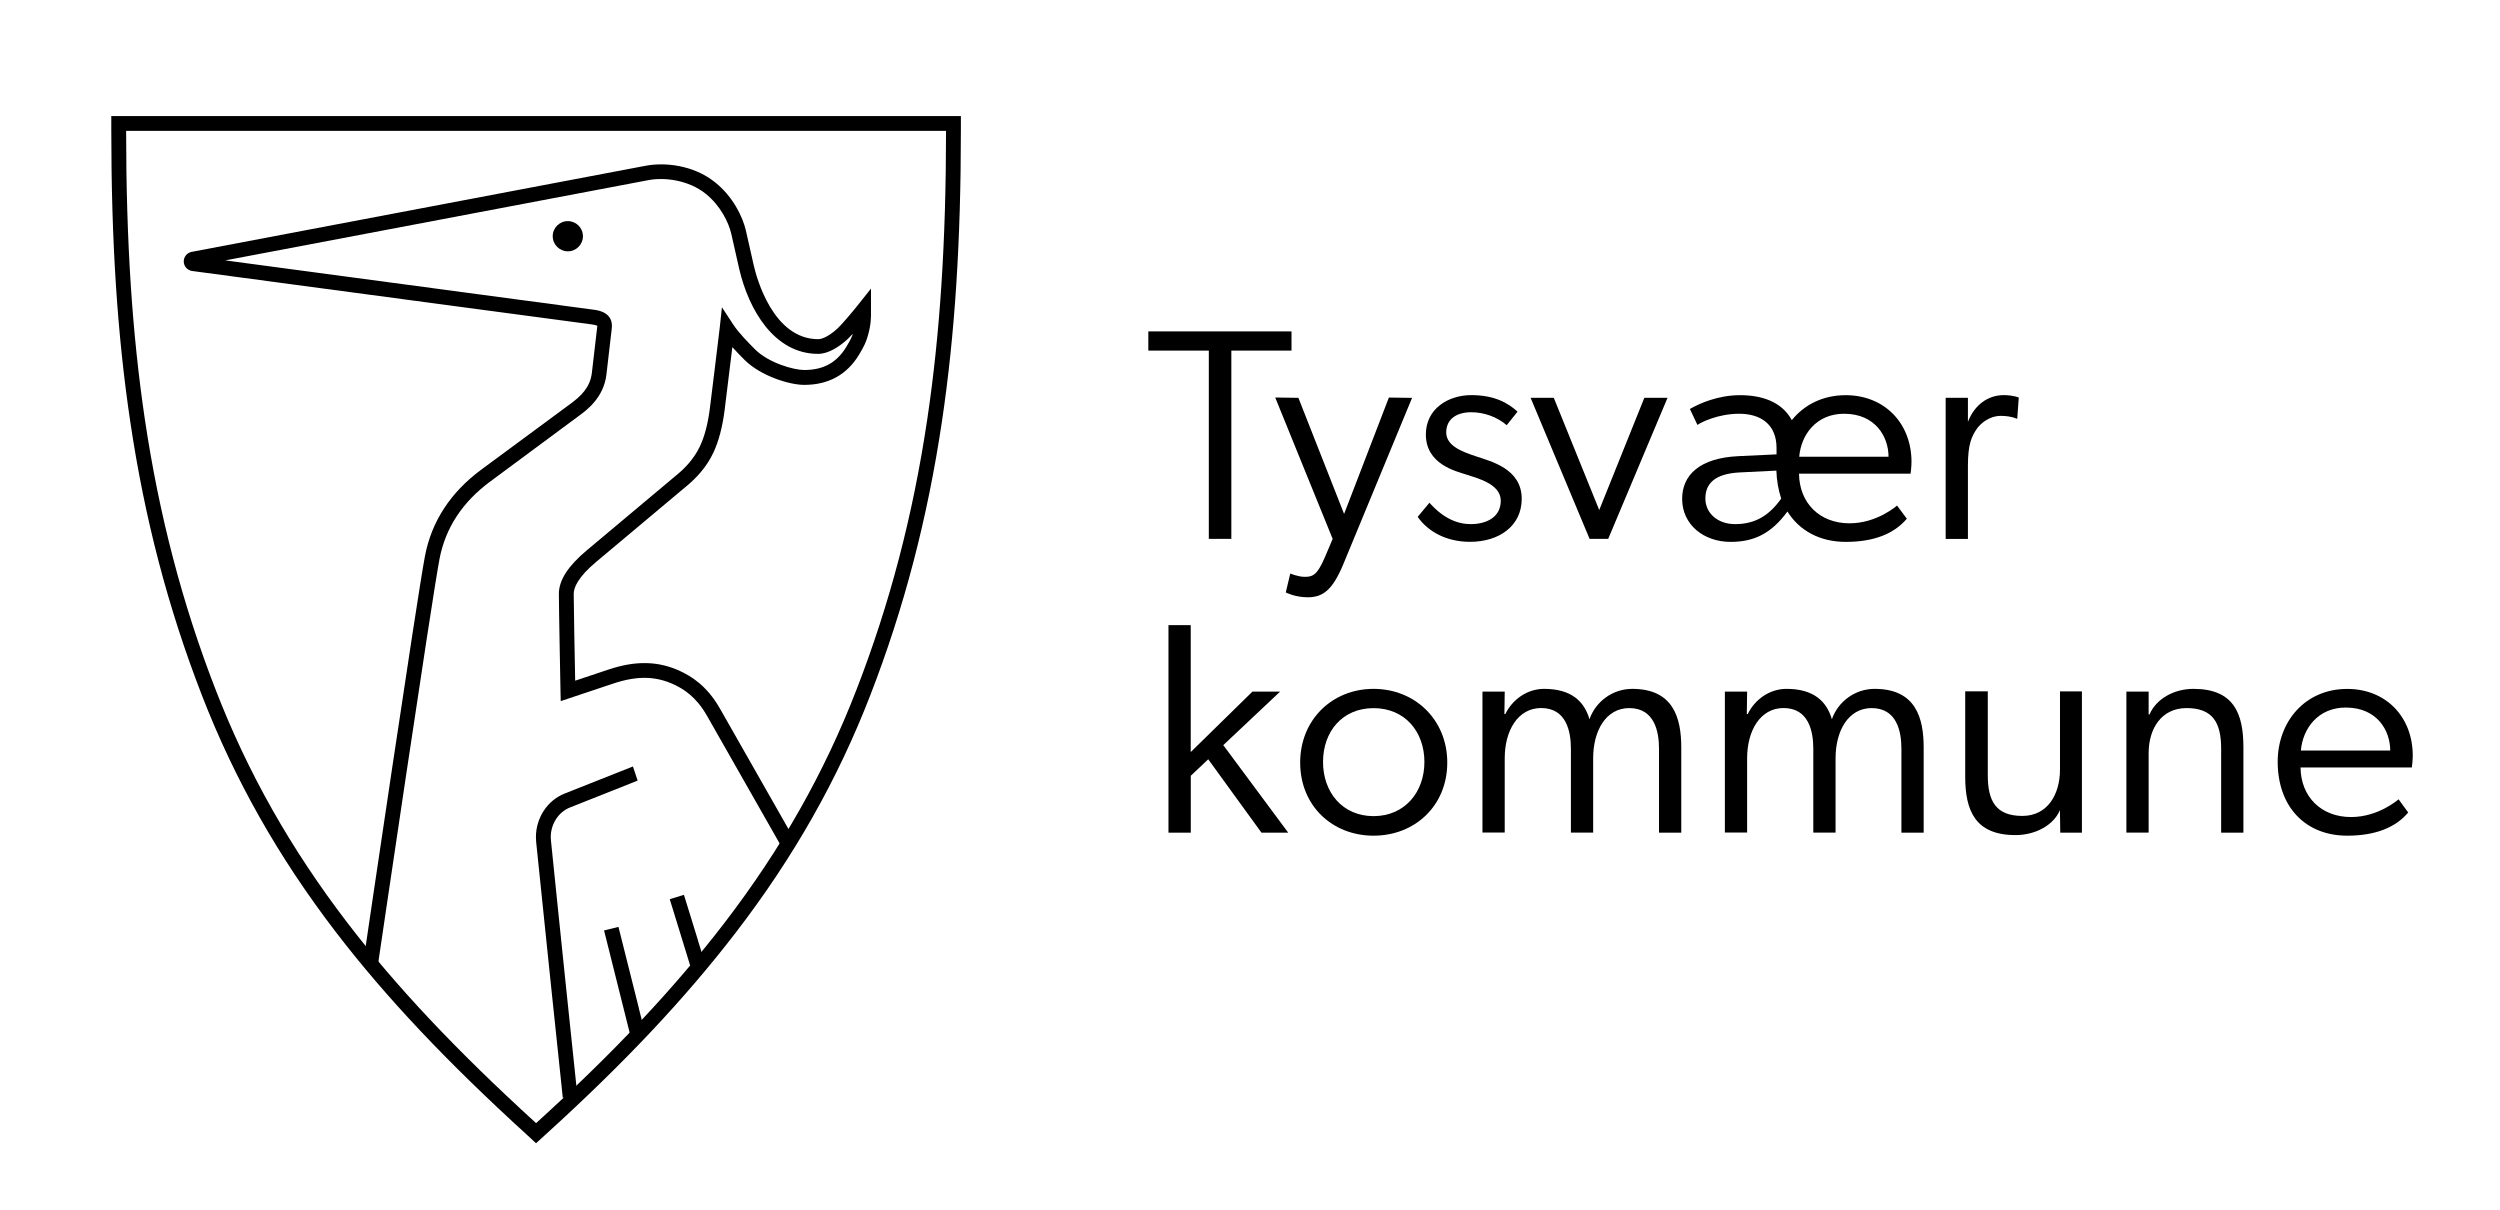 <?xml version="1.0" encoding="UTF-8"?>
<!-- Generator: Adobe Illustrator 26.0.1, SVG Export Plug-In . SVG Version: 6.00 Build 0) -->
<svg xmlns="http://www.w3.org/2000/svg" xmlns:xlink="http://www.w3.org/1999/xlink" version="1.1" id="Layer_1" x="0px" y="0px" viewBox="0 0 461.63 223.52" style="enable-background:new 0 0 461.63 223.52;" xml:space="preserve"> <style type="text/css"> .st0{stroke:#000000;stroke-width:2.739;stroke-miterlimit:10;} </style> <path d="M98.98,211.1l-1.71-1.58c-14.9-13.58-26.1-25.47-35.26-37.42c-10.63-13.87-18.72-28.19-24.75-43.77 c-6.23-16.07-10.56-32.6-13.22-50.56c-2.38-16-3.49-33.13-3.49-53.9v-2.44h156.88v2.44c0,20.77-1.11,37.89-3.49,53.9 c-2.67,17.95-6.99,34.49-13.22,50.56c-6.03,15.59-14.14,29.91-24.78,43.77c-9.43,12.28-20.65,24.2-35.31,37.5L98.98,211.1z M23.29,24.17c0.01,20.5,1.11,37.41,3.45,53.2c2.64,17.75,6.91,34.1,13.07,49.97c5.93,15.34,13.91,29.44,24.37,43.1 c9.03,11.79,20.09,23.53,34.81,36.95c14.43-13.11,25.49-24.86,34.77-36.96c10.48-13.65,18.47-27.75,24.4-43.1 c6.16-15.88,10.43-32.22,13.07-49.97c2.35-15.79,3.45-32.7,3.46-53.2H23.29z"/> <path d="M69.79,178.14l-2.71-0.4c0.4-2.75,9.93-67.42,11.39-75.06c1.22-6.4,4.73-11.77,10.4-15.96l16.53-12.2 c1.84-1.36,3.58-2.98,3.89-5.67l0.99-8.52c0.01-0.08,0.01-0.13,0.01-0.17c-0.09-0.05-0.34-0.16-0.89-0.24L85.28,56.7 c-21.45-2.87-49.47-6.62-49.72-6.65l-0.1-0.01c-0.9-0.15-1.53-0.9-1.53-1.77c0-0.86,0.61-1.6,1.45-1.76 c3.51-0.66,83.89-15.91,83.89-15.91c3.35-0.63,8.7-0.21,12.78,3.07c3.28,2.62,5.08,6.32,5.68,8.9c0.5,2.15,1.47,6.51,1.47,6.51 c0.52,2.25,3.56,13.55,11.89,13.55c0.84,0,2.12-0.69,3.42-1.85c1-0.89,3.14-3.49,3.88-4.42l2.44-3.07l0,4.25 c0.01,1.05,0.02,2.36-0.57,4.43c-0.3,1.05-0.6,1.81-1.62,3.5c-2.24,3.72-5.65,5.6-10.14,5.6c-2.68,0-8.01-1.61-11.03-4.63 c-0.66-0.66-1.46-1.48-2.24-2.34c-0.52,4.27-1.37,11.17-1.42,11.57c-0.39,3.13-1.09,5.8-2.09,7.93c-1.29,2.75-3.28,4.76-4.72,5.97 l-16.91,14.18c-3.43,2.87-4.15,4.8-4.15,5.91c0,2.06,0.19,11.88,0.27,16.03l6.2-2.07c4.99-1.67,9.19-1.57,13.21,0.31 c1.97,0.92,4.88,2.64,7.3,6.87c1.73,3.02,13.59,23.89,13.59,23.89l-2.38,1.35c0,0-11.86-20.87-13.59-23.89 c-2.02-3.52-4.31-4.92-6.08-5.75c-3.39-1.58-6.84-1.64-11.19-0.19l-9.73,3.25l-0.04-1.86c-0.01-0.62-0.3-15.31-0.3-17.95 c0-2.5,1.68-5.12,5.13-8.01l16.91-14.18c1.23-1.03,2.92-2.74,4-5.04c0.88-1.87,1.5-4.25,1.85-7.1c0.02-0.14,1.7-13.73,1.81-14.79 l0.41-3.79l2.09,3.19c0.96,1.47,2.74,3.3,4,4.56c2.55,2.55,7.2,3.83,9.09,3.83c3.56,0,6.03-1.36,7.79-4.28 c0.78-1.29,1.03-1.86,1.21-2.43c-0.44,0.48-0.85,0.9-1.19,1.2c-1.31,1.16-3.28,2.53-5.24,2.53c-8.06,0-12.8-8.1-14.56-15.69 c0-0.01-0.97-4.35-1.47-6.5c-0.5-2.13-2-5.19-4.73-7.38c-3.14-2.52-7.57-3.08-10.56-2.51c0,0-59.05,11.2-78.14,14.82 c9.34,1.25,28.41,3.8,44,5.89l24.13,3.23c2.95,0.39,3.39,2.08,3.24,3.43l-0.99,8.53c-0.49,4.24-3.64,6.57-4.99,7.56L90.5,88.93 c-5.11,3.77-8.25,8.57-9.34,14.27C79.71,110.78,69.89,177.47,69.79,178.14z"/> <path class="st0" d="M132.38,169.36"/> <path class="st0" d="M129.06,173.57"/> <path class="st0" d="M126.69,176.46"/> <polygon points="127.46,178.35 123.67,166.04 126.29,165.23 128.88,173.62 128.87,173.63 130.08,177.54 "/> <path class="st0" d="M130.54,173.11"/> <path class="st0" d="M118.15,186.13"/> <path class="st0" d="M115.61,188.82"/> <path class="st0" d="M114.11,189.2"/> <polygon points="116.45,191.41 111.54,171.81 114.2,171.15 117.97,186.17 117.96,186.18 119.11,190.74 "/> <path class="st0" d="M119.66,185.75"/> <path d="M103.92,202.71L103.92,202.71l-0.32-3.07c-1.01-9.59-2.89-27.44-3.22-30.83L99,155.45c-0.03-0.29-0.04-0.59-0.04-0.88 c0-3.55,2.12-6.78,5.28-8.03l12.63-5.01l0.87,2.6l-1.2,0.49l-11.29,4.48c-2.12,0.84-3.55,3.04-3.55,5.47c0,0.2,0.01,0.4,0.03,0.6 l1.37,13.37c0.38,3.89,2.29,22,3,28.81l0.53,5.08L103.92,202.71z"/> <path class="st0" d="M99,205.01"/> <path d="M102.06,43.62c0-1.54,1.25-2.79,2.79-2.79c1.54,0,2.79,1.24,2.79,2.79c0,1.54-1.25,2.79-2.79,2.79 C103.32,46.4,102.06,45.16,102.06,43.62z"/> <g> <path d="M223.2,64.74h-11.16v-3.55h26.44v3.55h-11.11V99.5h-4.16V64.74z"/> <path d="M235.47,73.4l4.28,0.06l8.44,21.44l8.27-21.49l4.28,0.06l-12.72,30.77c-2,4.78-3.78,6.05-6.55,6.05 c-2.33,0-4.05-0.89-4.05-0.89l0.83-3.5c0,0,1.44,0.61,2.61,0.61c1.33,0,2.28-0.05,3.78-3.61l1.44-3.39L235.47,73.4z"/> <path d="M271.57,96.78c2.83,0,5.55-1.22,5.55-4.33c0-3.11-4.39-4.17-6.39-4.83c-1.89-0.61-7.44-1.89-7.44-7.39 c0-4.78,4.16-7.27,8.38-7.27c4.22,0,6.72,1.39,8.55,3.05l-2,2.5c-1.83-1.56-4.22-2.39-6.56-2.39c-2.72,0-4.61,1.28-4.61,3.72 c0,2.39,2.67,3.5,5.55,4.44c2.61,0.89,8.39,2.22,8.39,7.83c0,5-4.16,7.94-9.55,7.94c-4.28,0-7.72-1.83-9.66-4.61l2.17-2.61 C266.46,95.67,269.07,96.78,271.57,96.78z"/> <path d="M282.63,73.46h4.28l8.39,20.72l8.33-20.72h4.28L296.96,99.5h-3.44L282.63,73.46z"/> <path d="M352.1,95.78c-2.39,2.83-6.16,4.28-11.28,4.28c-4.77,0-8.55-2.06-10.77-5.61c-3,4.11-6.22,5.61-10.5,5.61 c-4.94,0-8.94-3.17-8.94-7.94c0-4.44,3.28-7.55,10.38-7.89l7.05-0.33v-1.17c0-4.39-2.94-6.33-6.89-6.33c-3.89,0-7,1.56-7.72,2.06 l-1.39-2.94c1.72-1,5.16-2.55,9.27-2.55c3.83,0,7.66,1.11,9.55,4.61c2.28-2.83,5.72-4.61,9.94-4.61c7.16,0,12.16,5.16,12.16,12.33 c0,0.94-0.17,2.17-0.17,2.17h-20.6c0.06,5.39,3.78,9.16,9.33,9.16c5.11,0,8.77-3.28,8.77-3.28L352.1,95.78z M321.34,87.23 c-4.83,0.22-6.44,2.17-6.44,4.83c0,2.61,2.17,4.72,5.5,4.72c3.83,0,6.39-1.72,8.5-4.72c-0.5-1.55-0.83-3.28-0.89-5.16L321.34,87.23 z M348.72,84.34c0-3.67-2.39-7.89-8.11-7.94c-5.22-0.05-8.05,3.89-8.38,7.94H348.72z"/> <path d="M359.27,73.46h4.11v4.44c1.22-3.16,3.72-4.94,6.61-4.94c1.72,0,2.78,0.44,2.78,0.44l-0.28,3.89c0,0-0.11,0-0.17,0 c-0.89-0.39-2.06-0.5-2.83-0.5c-2.39,0-3.94,1.67-4.39,2.28c-1.06,1.5-1.72,3-1.72,6.94v13.5h-4.11V73.46z"/> <path d="M219.87,153.75h-4.11v-38.32h4.11v23.44l11.39-11.16h5.11l-10.49,9.88l11.99,16.16h-4.94l-9.83-13.55l-3.22,3.05V153.75z"/> <path d="M240.08,140.81c0-7.94,5.94-13.61,13.55-13.61c7.61,0,13.61,5.66,13.61,13.61c0,8-6,13.5-13.61,13.5 C246.03,154.31,240.08,148.81,240.08,140.81z M263.02,140.7c0-5.61-3.61-9.94-9.39-9.94c-5.77,0-9.33,4.33-9.33,9.94 c0,5.55,3.55,10,9.33,10C259.41,150.7,263.02,146.25,263.02,140.7z"/> <path d="M301.4,127.2c7.61,0,9.05,5.39,9.05,10.83v15.72h-4.11v-15.5c0-3.16-0.83-7.5-5.5-7.5c-4.28,0-6.66,4.16-6.66,9.27v13.72 h-4.11v-15.5c0-3.16-0.83-7.5-5.5-7.5c-4.28,0-6.72,4.16-6.72,9.27v13.72h-4.11V127.7h4.11l-0.06,4.16h0.17 c1.28-2.66,4-4.66,7.16-4.66c5.11,0,7.44,2.39,8.38,5.61C294.62,129.59,297.73,127.2,301.4,127.2z"/> <path d="M346.16,127.2c7.61,0,9.05,5.39,9.05,10.83v15.72h-4.11v-15.5c0-3.16-0.83-7.5-5.5-7.5c-4.28,0-6.66,4.16-6.66,9.27v13.72 h-4.11v-15.5c0-3.16-0.83-7.5-5.5-7.5c-4.28,0-6.72,4.16-6.72,9.27v13.72h-4.11V127.7h4.11l-0.06,4.16h0.17 c1.28-2.66,4-4.66,7.16-4.66c5.11,0,7.44,2.39,8.38,5.61C339.38,129.59,342.49,127.2,346.16,127.2z"/> <path d="M384.43,127.65v26.1h-4l-0.06-4.16c-1.17,2.78-4.5,4.61-8.22,4.61c-7.44,0-9.27-4.55-9.27-10.77v-15.77h4.17v15.5 c0,4.83,1.55,7.5,6.39,7.5c4.66,0,6.94-4,6.94-8.55v-14.44H384.43z"/> <path d="M414.25,137.98v15.77h-4.11v-15.5c0-4.83-1.56-7.5-6.39-7.5c-4.67,0-7,3.83-7,8.33v14.66h-4.11V127.7h4.11v4.22h0.17 c1.17-2.78,4.39-4.72,8.11-4.72C412.48,127.2,414.25,131.76,414.25,137.98z"/> <path d="M433.41,154.31c-7.66,0-12.83-5.28-12.83-13.66c0-7.39,5.05-13.44,12.83-13.44c7.16,0,12.11,5.16,12.11,12.33 c0,0.94-0.17,2.17-0.17,2.17h-20.55c0.05,5.39,3.78,9.16,9.33,9.16c5.11,0,8.77-3.28,8.77-3.28l1.78,2.44 C442.3,152.86,438.52,154.31,433.41,154.31z M433.25,130.65c-5.22-0.05-8.05,3.89-8.39,7.94h16.5 C441.36,134.92,438.97,130.7,433.25,130.65z"/> </g> </svg>